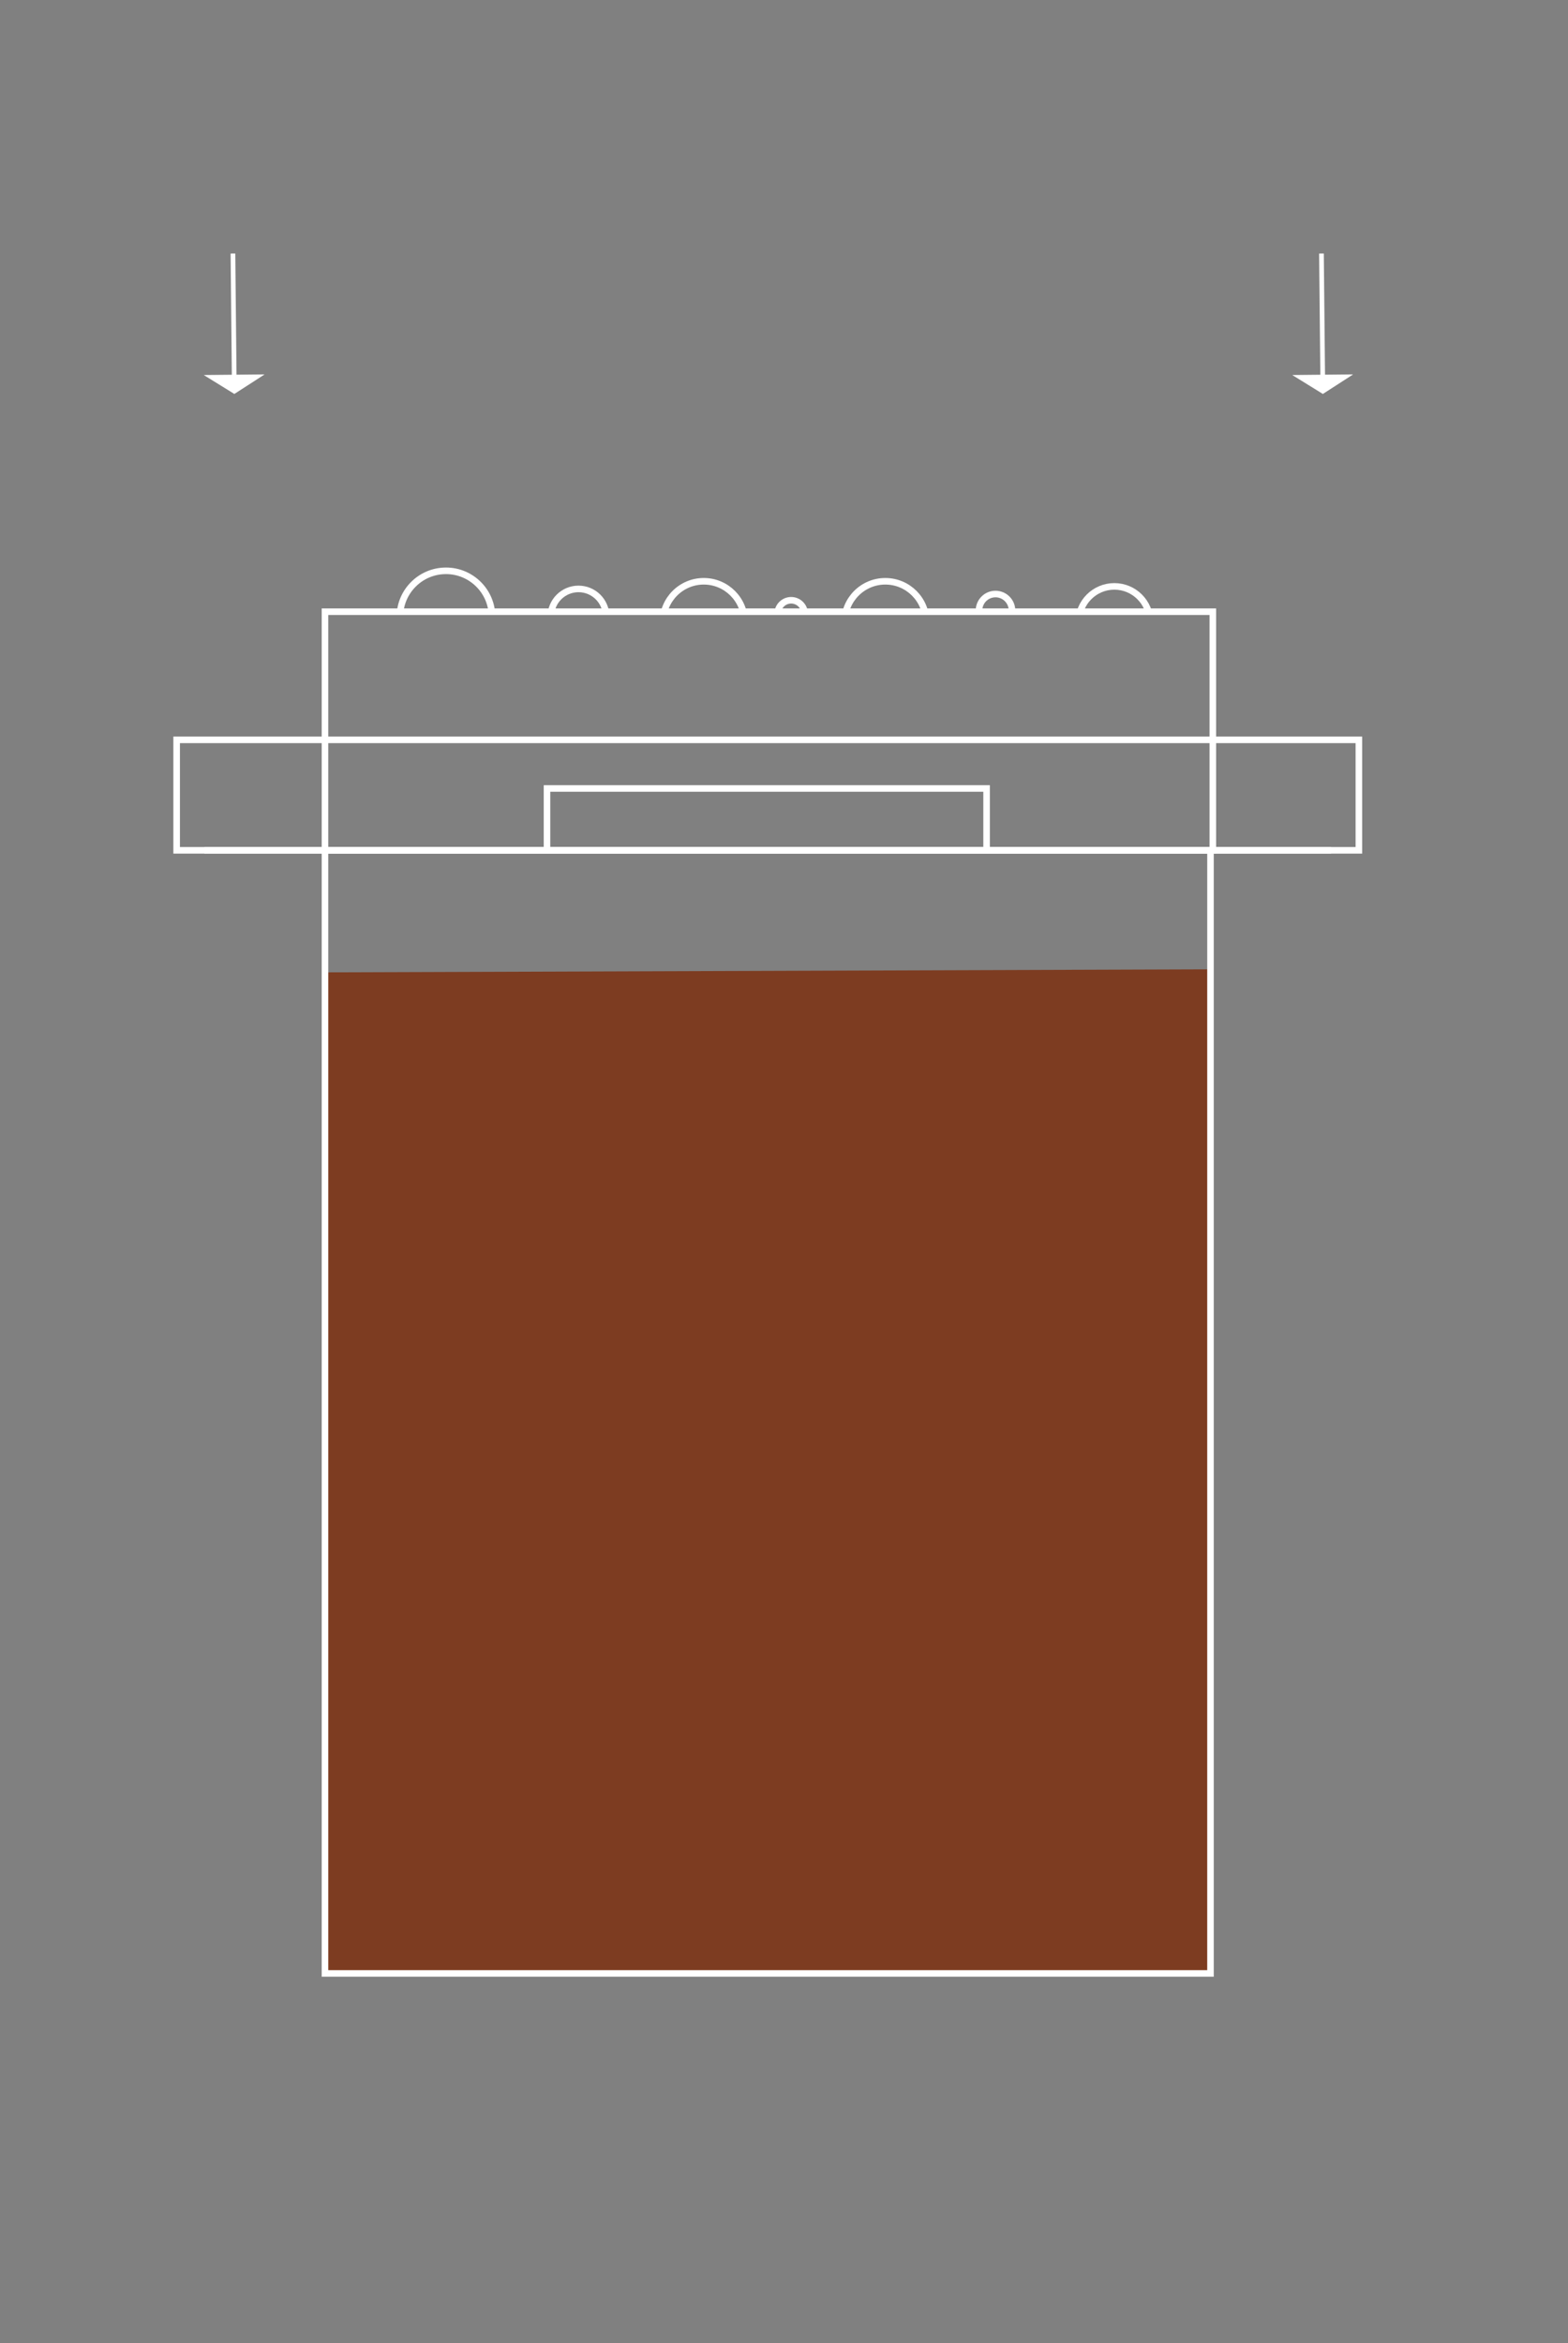 <svg xmlns="http://www.w3.org/2000/svg" xmlns:xlink="http://www.w3.org/1999/xlink" viewBox="0 0 334.47 499.71"><rect x="0" y="0" width="334.47" height="499.71" fill="#808080" stroke="none"/><defs><style>.cls-1,.cls-2,.cls-5{fill:none;}.cls-2,.cls-5{stroke:#fff;stroke-miterlimit:10;}.cls-3{fill:#fff;}.cls-4{fill:#7d3c21;}.cls-5{stroke-width:1.4px;}.cls-6{clip-path:url(#clip-path);}</style><clipPath id="clip-path"><rect class="cls-1" x="77.68" y="113.91" width="178.02" height="16.55"/></clipPath></defs><title>Artboard 15 copy 6</title><g id="desktop"><line class="cls-2" x1="49.96" y1="80.91" x2="49.69" y2="54.07"/><polygon class="cls-3" points="43.52 80.02 49.99 84.02 56.39 79.89 56.39 79.85 43.52 79.98 43.52 80.02"/><line class="cls-2" x1="282.15" y1="80.91" x2="281.88" y2="54.07"/><polygon class="cls-3" points="275.71 80.02 282.18 84.02 288.58 79.89 288.58 79.85 275.7 79.98 275.71 80.02"/><polygon class="cls-4" points="258.21 420.58 69.32 420.58 69.32 207.38 258.21 206.73 258.21 420.58"/><rect class="cls-5" x="69.32" y="181.35" width="188.89" height="239.53"/><line class="cls-5" x1="283.93" y1="181.35" x2="43.6" y2="181.35"/><rect class="cls-5" x="37.68" y="157.79" width="252.18" height="23.56"/><rect class="cls-5" x="116.68" y="168.17" width="93.77" height="13.18" transform="translate(327.13 349.51) rotate(180)"/><rect class="cls-5" x="69.32" y="130.46" width="189.39" height="50.89"/><g class="cls-6"><circle class="cls-5" cx="95.13" cy="131.57" r="9.83"/><circle class="cls-5" cx="150.12" cy="132.69" r="8.72"/><circle class="cls-5" cx="188.85" cy="132.69" r="8.72"/><circle class="cls-5" cx="212.35" cy="130.21" r="3.52"/><circle class="cls-5" cx="237.7" cy="132.69" r="7.63"/><circle class="cls-5" cx="168.76" cy="130.9" r="2.88"/><circle class="cls-5" cx="123.4" cy="131.5" r="5.9"/></g></g></svg>